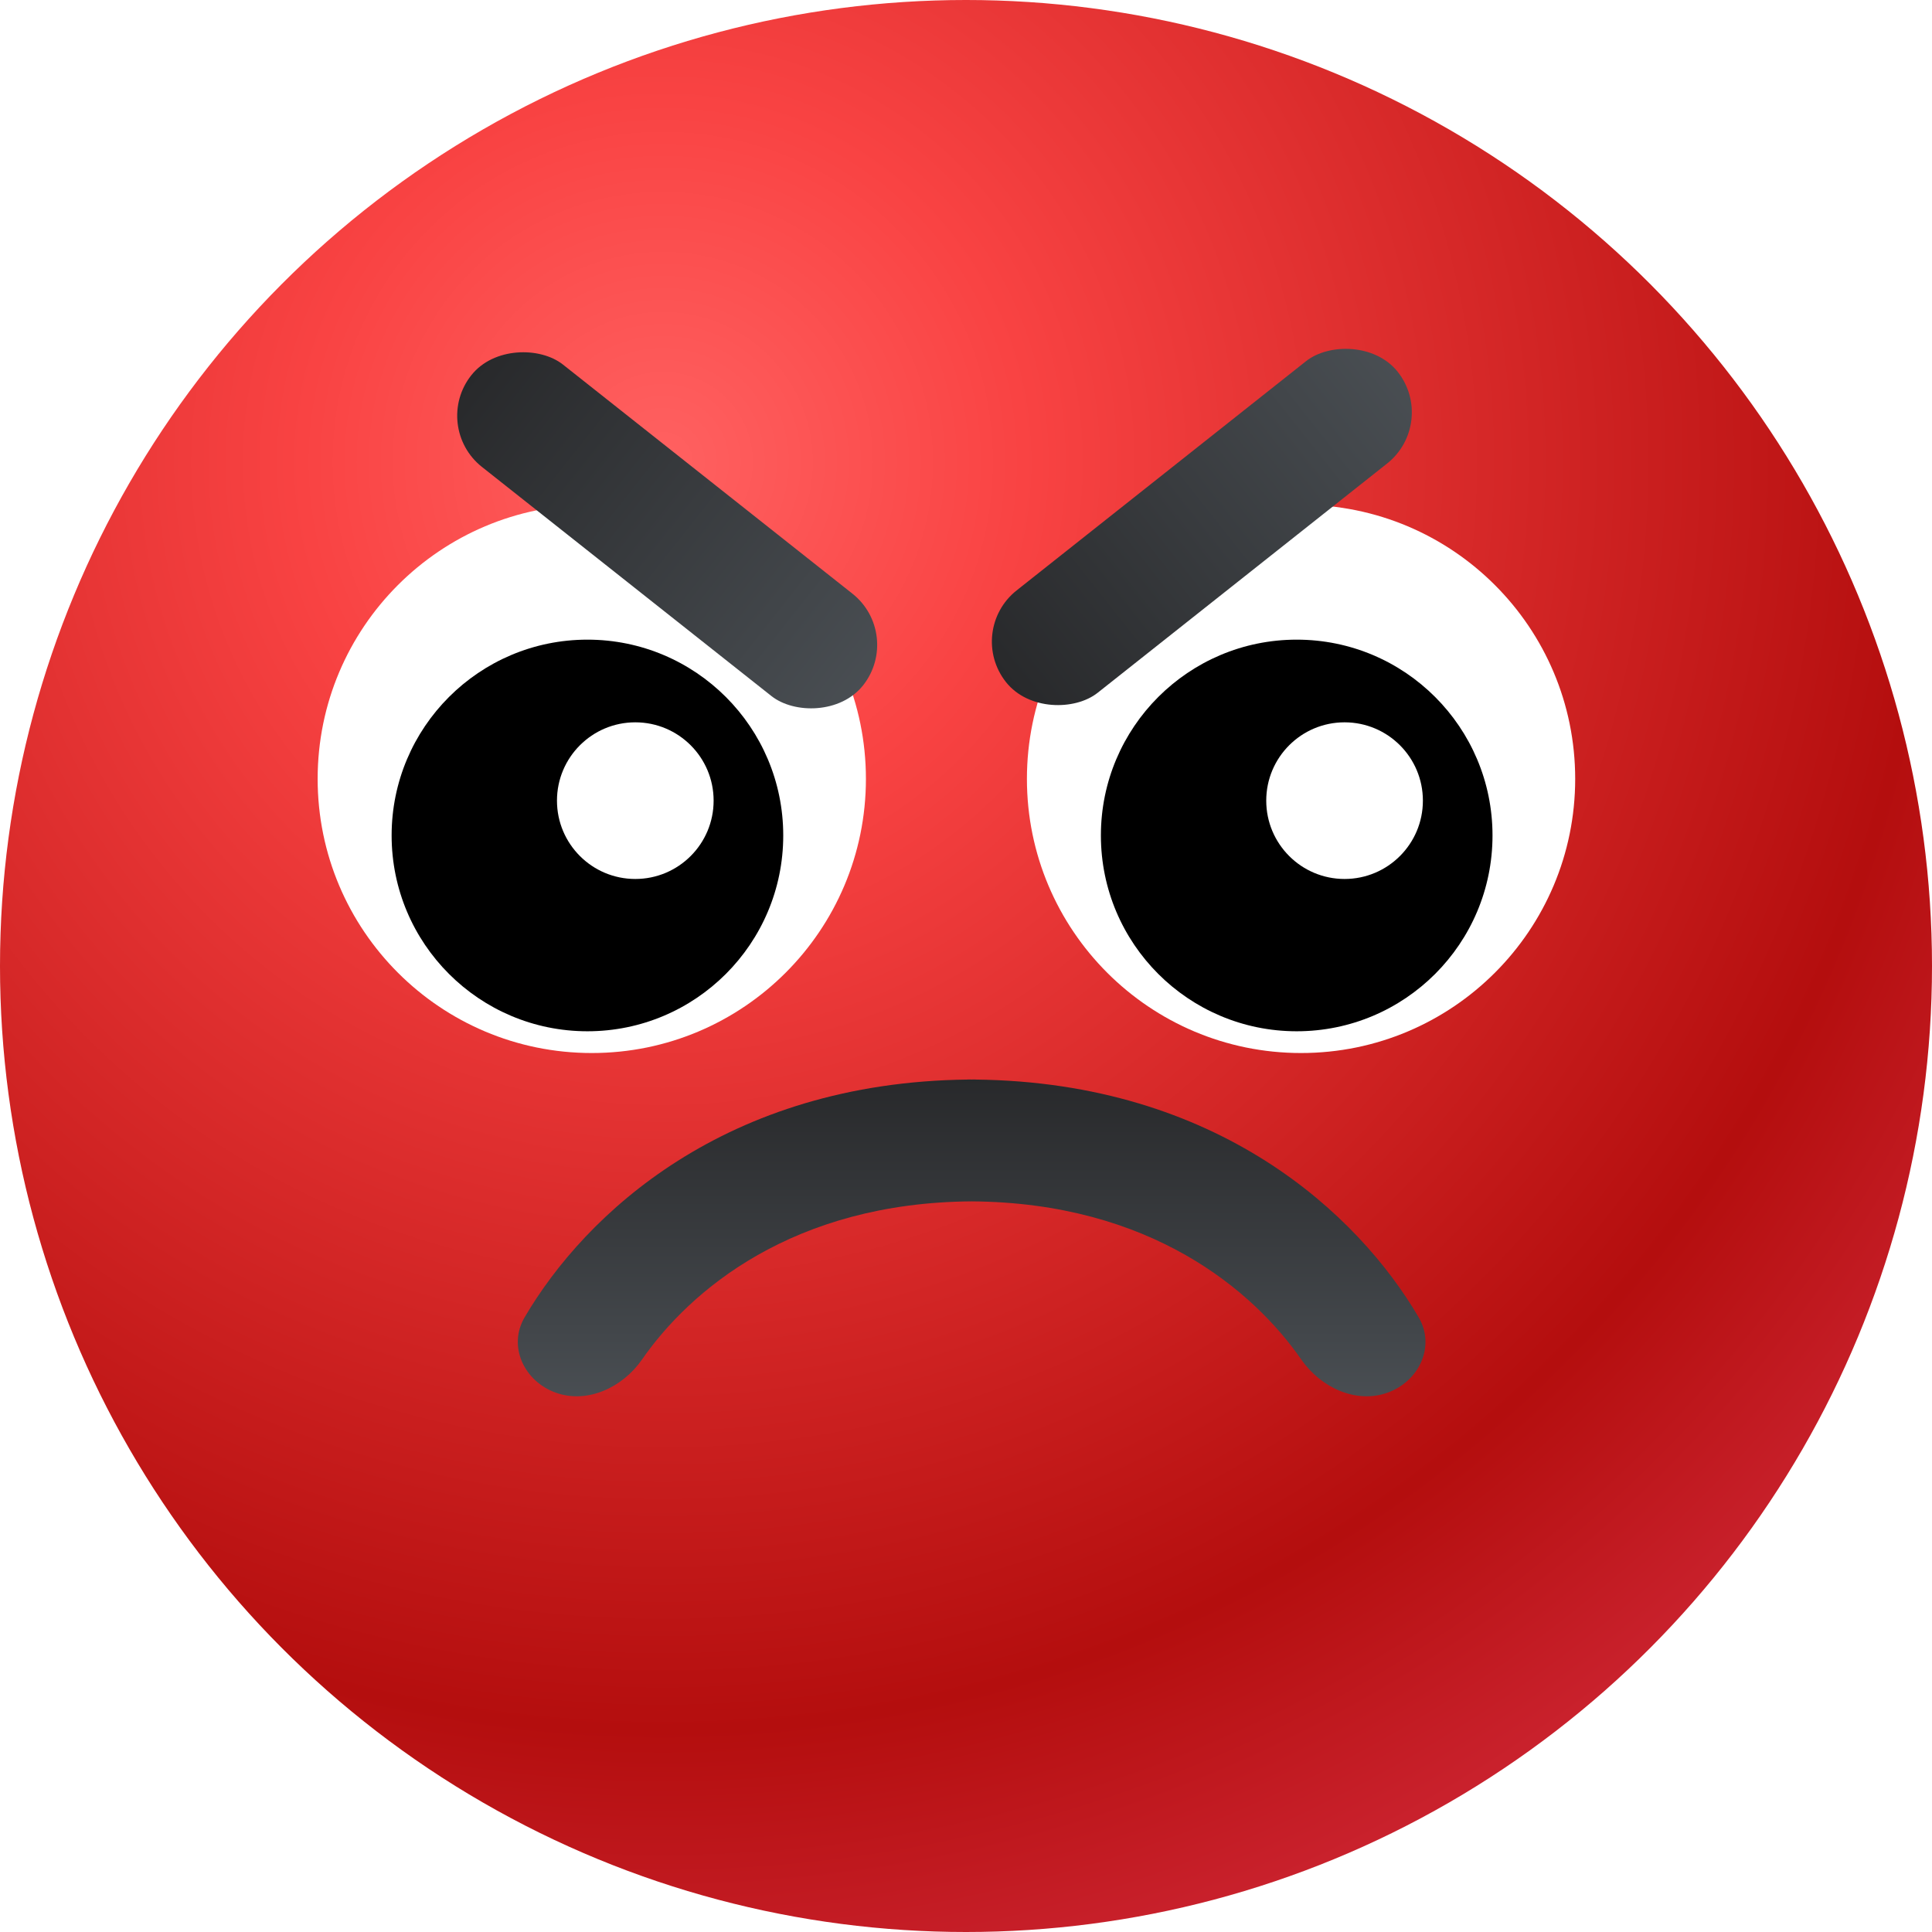 <svg width="444" height="444" viewBox="0 0 444 444" fill="none" xmlns="http://www.w3.org/2000/svg">
<circle cx="222" cy="222" r="222" fill="url(#paint0_radial)"/>
<g filter="url(#filter0_i)">
<circle cx="135" cy="177" r="63" fill="white"/>
</g>
<g filter="url(#filter1_i)">
<circle cx="298" cy="177" r="63" fill="white"/>
</g>
<circle cx="135" cy="192" r="45" fill="black"/>
<circle cx="298" cy="192" r="45" fill="black"/>
<circle r="18" transform="matrix(1 0 0 -1 146 184)" fill="white"/>
<circle r="18" transform="matrix(1 0 0 -1 309 184)" fill="white"/>
<g filter="url(#filter2_i)">
<path fill-rule="evenodd" clip-rule="evenodd" d="M222.297 246.09C222.587 246.088 222.877 246.087 223.168 246.087C223.171 246.087 223.173 246.09 223.173 246.092C223.173 246.095 223.176 246.097 223.178 246.097C278.878 246.722 311.129 276.996 325.036 300.752C328.943 307.424 325.12 315.478 317.835 318.069C310.551 320.661 302.474 316.81 298.066 310.458C287.034 294.558 263.371 274.374 222.297 274.09C181.223 274.374 157.56 294.558 146.528 310.458C142.12 316.81 134.044 320.661 126.759 318.069C119.474 315.478 115.652 307.424 119.558 300.752C133.466 276.996 165.716 246.722 221.416 246.097C221.419 246.097 221.421 246.095 221.421 246.092C221.421 246.09 221.423 246.087 221.426 246.087C221.717 246.087 222.007 246.088 222.297 246.09Z" fill="url(#paint1_linear)"/>
</g>
<rect width="30" height="114.829" rx="15" transform="matrix(0.621 0.784 0.784 -0.621 221.876 145)" fill="url(#paint2_linear)"/>
<rect x="99" y="98" width="30" height="114.829" rx="15" transform="rotate(-51.639 99 98)" fill="url(#paint3_linear)"/>
<defs>
<filter id="filter0_i" x="72" y="114" width="127" height="128" filterUnits="userSpaceOnUse" color-interpolation-filters="sRGB">
<feFlood flood-opacity="0" result="BackgroundImageFix"/>
<feBlend mode="normal" in="SourceGraphic" in2="BackgroundImageFix" result="shape"/>
<feColorMatrix in="SourceAlpha" type="matrix" values="0 0 0 0 0 0 0 0 0 0 0 0 0 0 0 0 0 0 127 0" result="hardAlpha"/>
<feOffset dx="1" dy="2"/>
<feGaussianBlur stdDeviation="6.5"/>
<feComposite in2="hardAlpha" operator="arithmetic" k2="-1" k3="1"/>
<feColorMatrix type="matrix" values="0 0 0 0 0.204 0 0 0 0 0.337 0 0 0 0 0.345 0 0 0 0.25 0"/>
<feBlend mode="normal" in2="shape" result="effect1_innerShadow"/>
</filter>
<filter id="filter1_i" x="235" y="114" width="127" height="128" filterUnits="userSpaceOnUse" color-interpolation-filters="sRGB">
<feFlood flood-opacity="0" result="BackgroundImageFix"/>
<feBlend mode="normal" in="SourceGraphic" in2="BackgroundImageFix" result="shape"/>
<feColorMatrix in="SourceAlpha" type="matrix" values="0 0 0 0 0 0 0 0 0 0 0 0 0 0 0 0 0 0 127 0" result="hardAlpha"/>
<feOffset dx="1" dy="2"/>
<feGaussianBlur stdDeviation="6.5"/>
<feComposite in2="hardAlpha" operator="arithmetic" k2="-1" k3="1"/>
<feColorMatrix type="matrix" values="0 0 0 0 0.204 0 0 0 0 0.337 0 0 0 0 0.345 0 0 0 0.25 0"/>
<feBlend mode="normal" in2="shape" result="effect1_innerShadow"/>
</filter>
<filter id="filter2_i" x="118" y="246.087" width="209.594" height="74.799" filterUnits="userSpaceOnUse" color-interpolation-filters="sRGB">
<feFlood flood-opacity="0" result="BackgroundImageFix"/>
<feBlend mode="normal" in="SourceGraphic" in2="BackgroundImageFix" result="shape"/>
<feColorMatrix in="SourceAlpha" type="matrix" values="0 0 0 0 0 0 0 0 0 0 0 0 0 0 0 0 0 0 127 0" result="hardAlpha"/>
<feOffset dx="1" dy="2"/>
<feGaussianBlur stdDeviation="6.5"/>
<feComposite in2="hardAlpha" operator="arithmetic" k2="-1" k3="1"/>
<feColorMatrix type="matrix" values="0 0 0 0 0.204 0 0 0 0 0.337 0 0 0 0 0.345 0 0 0 0.25 0"/>
<feBlend mode="normal" in2="shape" result="effect1_innerShadow"/>
</filter>
<radialGradient id="paint0_radial" cx="0" cy="0" r="1" gradientUnits="userSpaceOnUse" gradientTransform="translate(153.5 107) rotate(63.684) scale(515.419)">
<stop stop-color="#FF6161"/>
<stop offset="0.159" stop-color="#F94343"/>
<stop offset="0.56" stop-color="#B40E0E"/>
<stop offset="1" stop-color="#FF527A"/>
</radialGradient>
<linearGradient id="paint1_linear" x1="222.297" y1="246.07" x2="222.297" y2="360.896" gradientUnits="userSpaceOnUse">
<stop stop-color="#28292B"/>
<stop offset="1" stop-color="#5C6369"/>
</linearGradient>
<linearGradient id="paint2_linear" x1="15" y1="-0.027" x2="15" y2="181.092" gradientUnits="userSpaceOnUse">
<stop stop-color="#28292B"/>
<stop offset="1" stop-color="#5C6369"/>
</linearGradient>
<linearGradient id="paint3_linear" x1="114" y1="97.973" x2="114" y2="279.092" gradientUnits="userSpaceOnUse">
<stop stop-color="#28292B"/>
<stop offset="1" stop-color="#5C6369"/>
</linearGradient>
</defs>
</svg>
